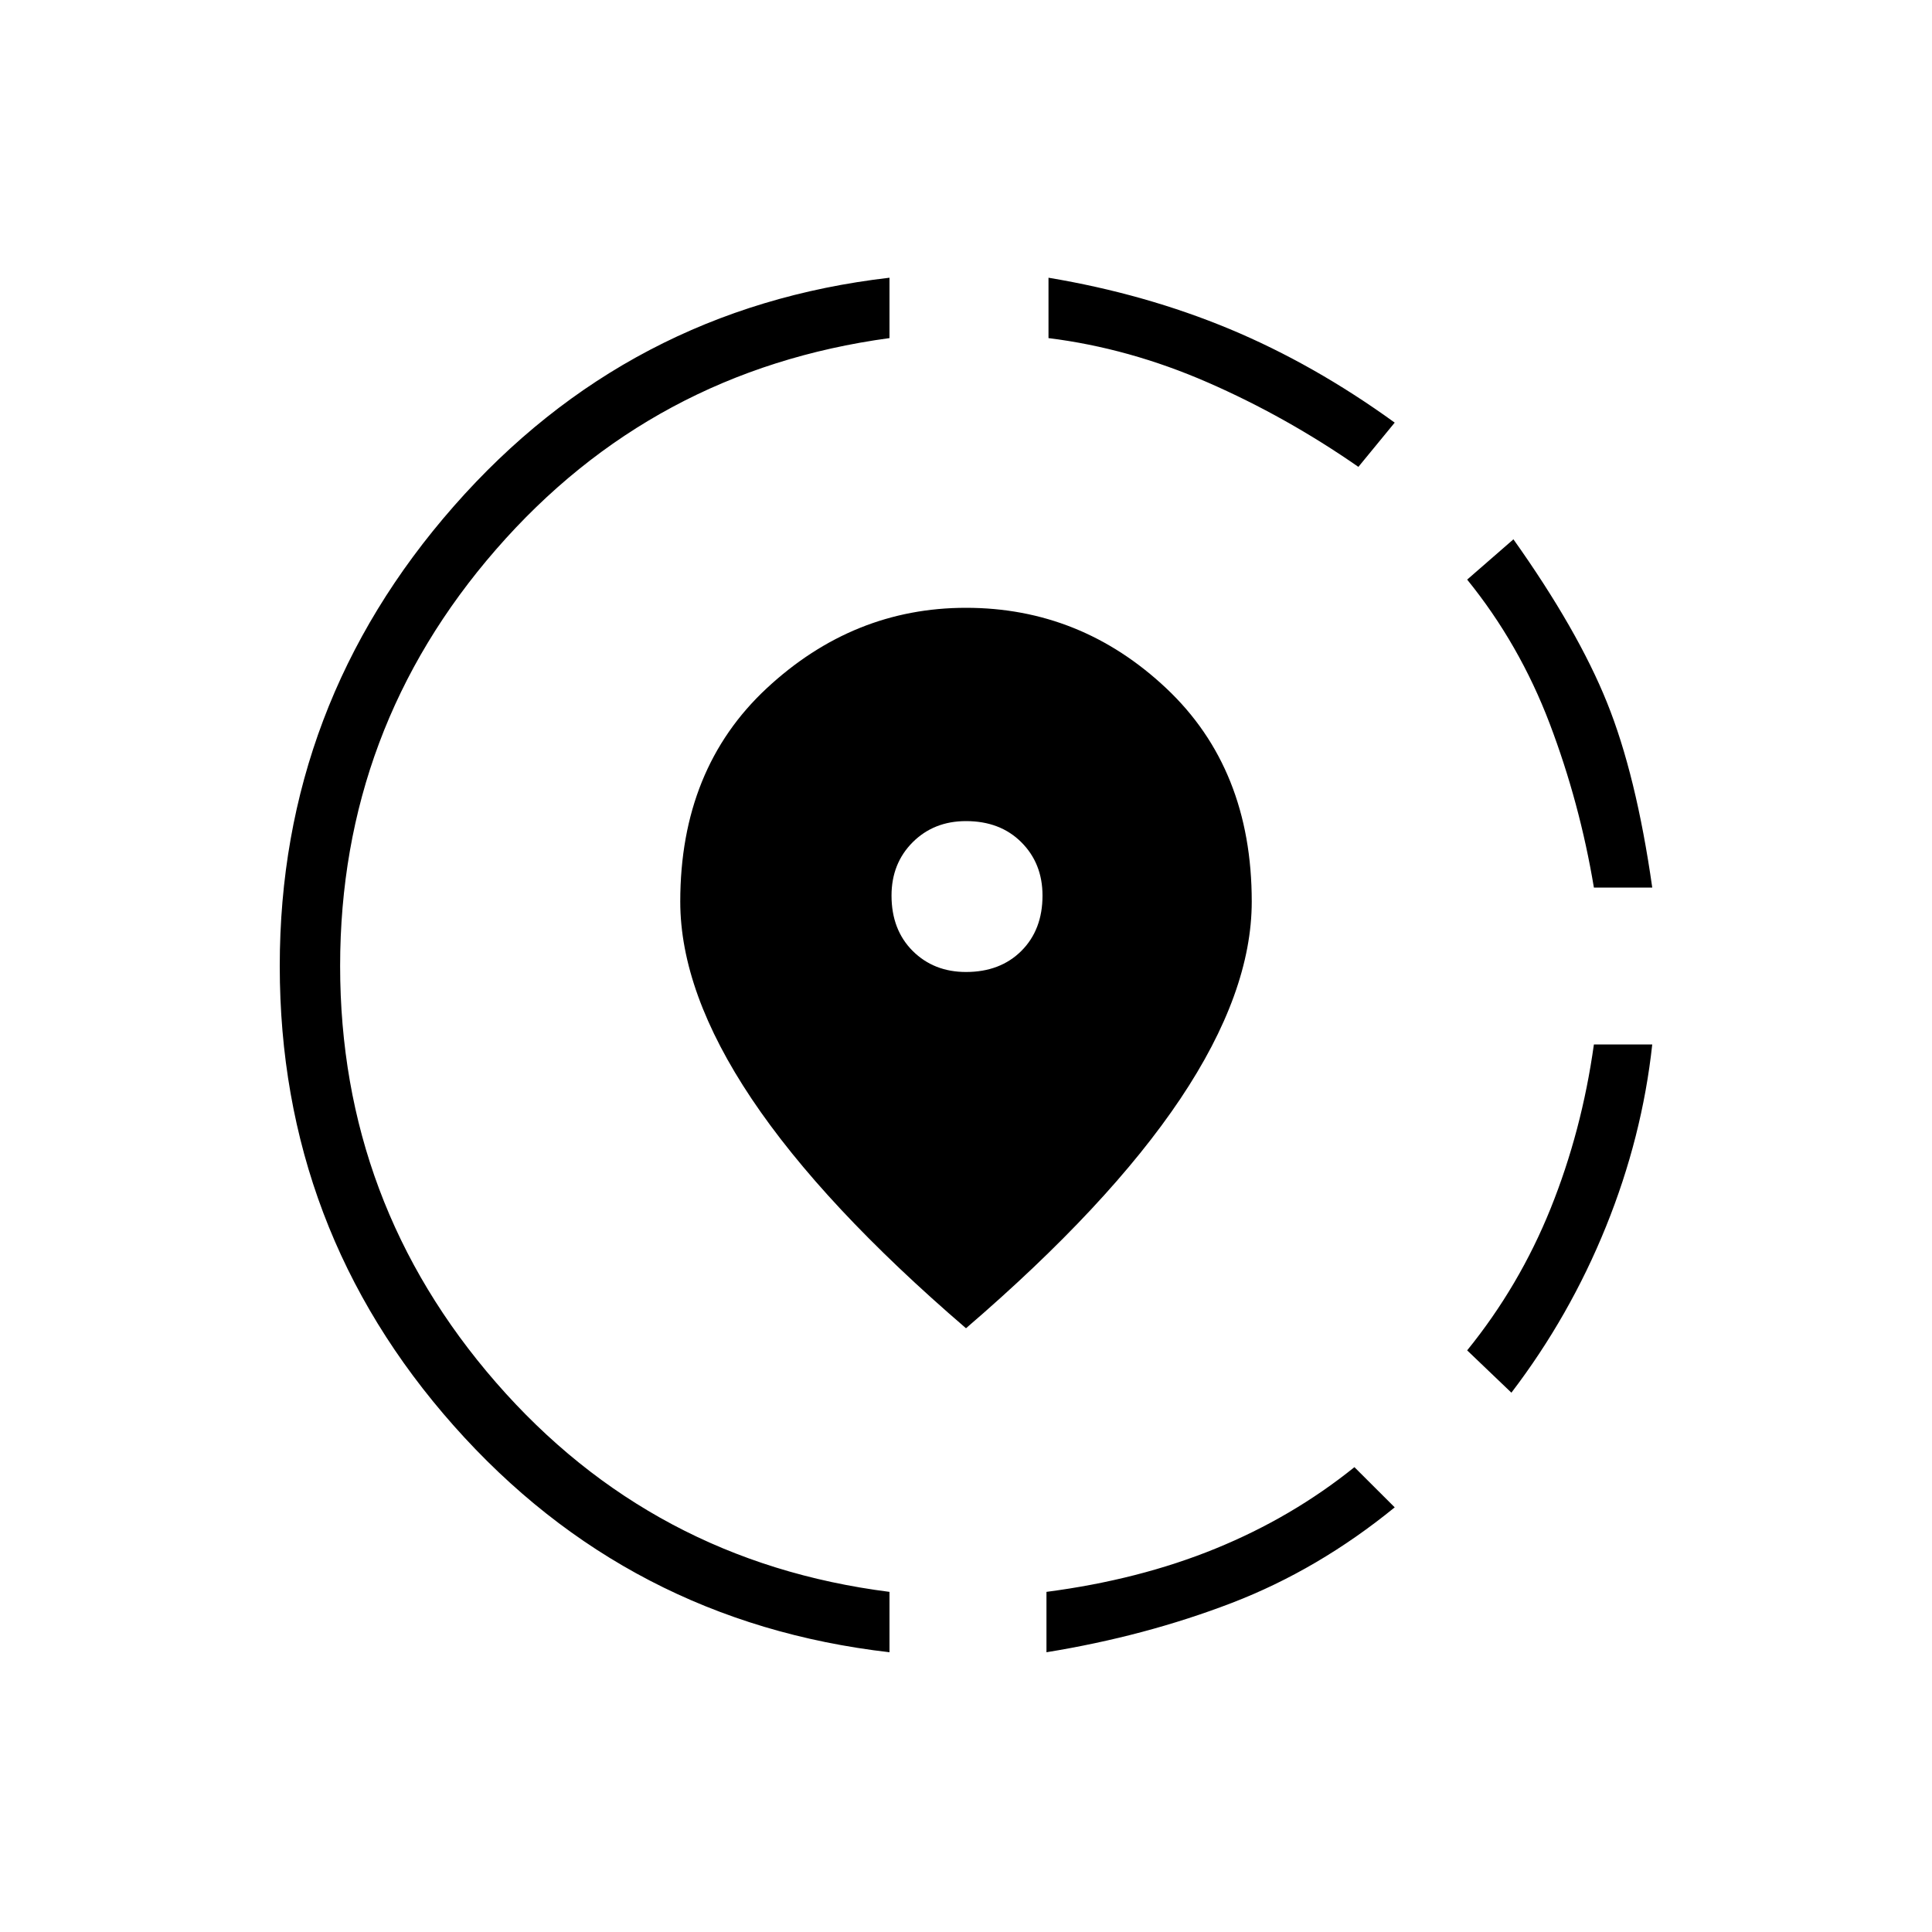 <svg xmlns="http://www.w3.org/2000/svg" height="20" width="20"><path d="M10.833 17.104V16.479Q11.792 16.354 12.583 16.031Q13.375 15.708 14.021 15.188L14.438 15.604Q13.646 16.25 12.75 16.594Q11.854 16.938 10.833 17.104ZM15.646 14.417 15.188 13.979Q15.729 13.312 16.052 12.51Q16.375 11.708 16.5 10.812H17.104Q17 11.771 16.625 12.698Q16.25 13.625 15.646 14.417ZM16.5 9.188Q16.354 8.312 16.042 7.49Q15.729 6.667 15.188 6L15.667 5.583Q16.333 6.521 16.635 7.271Q16.938 8.021 17.104 9.188ZM9.208 17.104Q6.5 16.792 4.698 14.76Q2.896 12.729 2.896 10Q2.896 7.292 4.698 5.24Q6.5 3.188 9.208 2.875V3.5Q6.75 3.833 5.135 5.688Q3.521 7.542 3.521 10Q3.521 12.458 5.135 14.312Q6.75 16.167 9.208 16.479ZM14.062 4.833Q13.312 4.312 12.5 3.958Q11.688 3.604 10.854 3.5V2.875Q11.854 3.042 12.729 3.406Q13.604 3.771 14.438 4.375ZM10 13.75Q8.521 12.479 7.781 11.375Q7.042 10.271 7.042 9.333Q7.042 7.958 7.937 7.125Q8.833 6.292 10 6.292Q11.188 6.292 12.073 7.125Q12.958 7.958 12.958 9.333Q12.958 10.271 12.219 11.375Q11.479 12.479 10 13.75ZM10 10.062Q10.354 10.062 10.573 9.844Q10.792 9.625 10.792 9.271Q10.792 8.938 10.573 8.719Q10.354 8.5 10 8.5Q9.667 8.5 9.448 8.719Q9.229 8.938 9.229 9.271Q9.229 9.625 9.448 9.844Q9.667 10.062 10 10.062Z"/></svg>